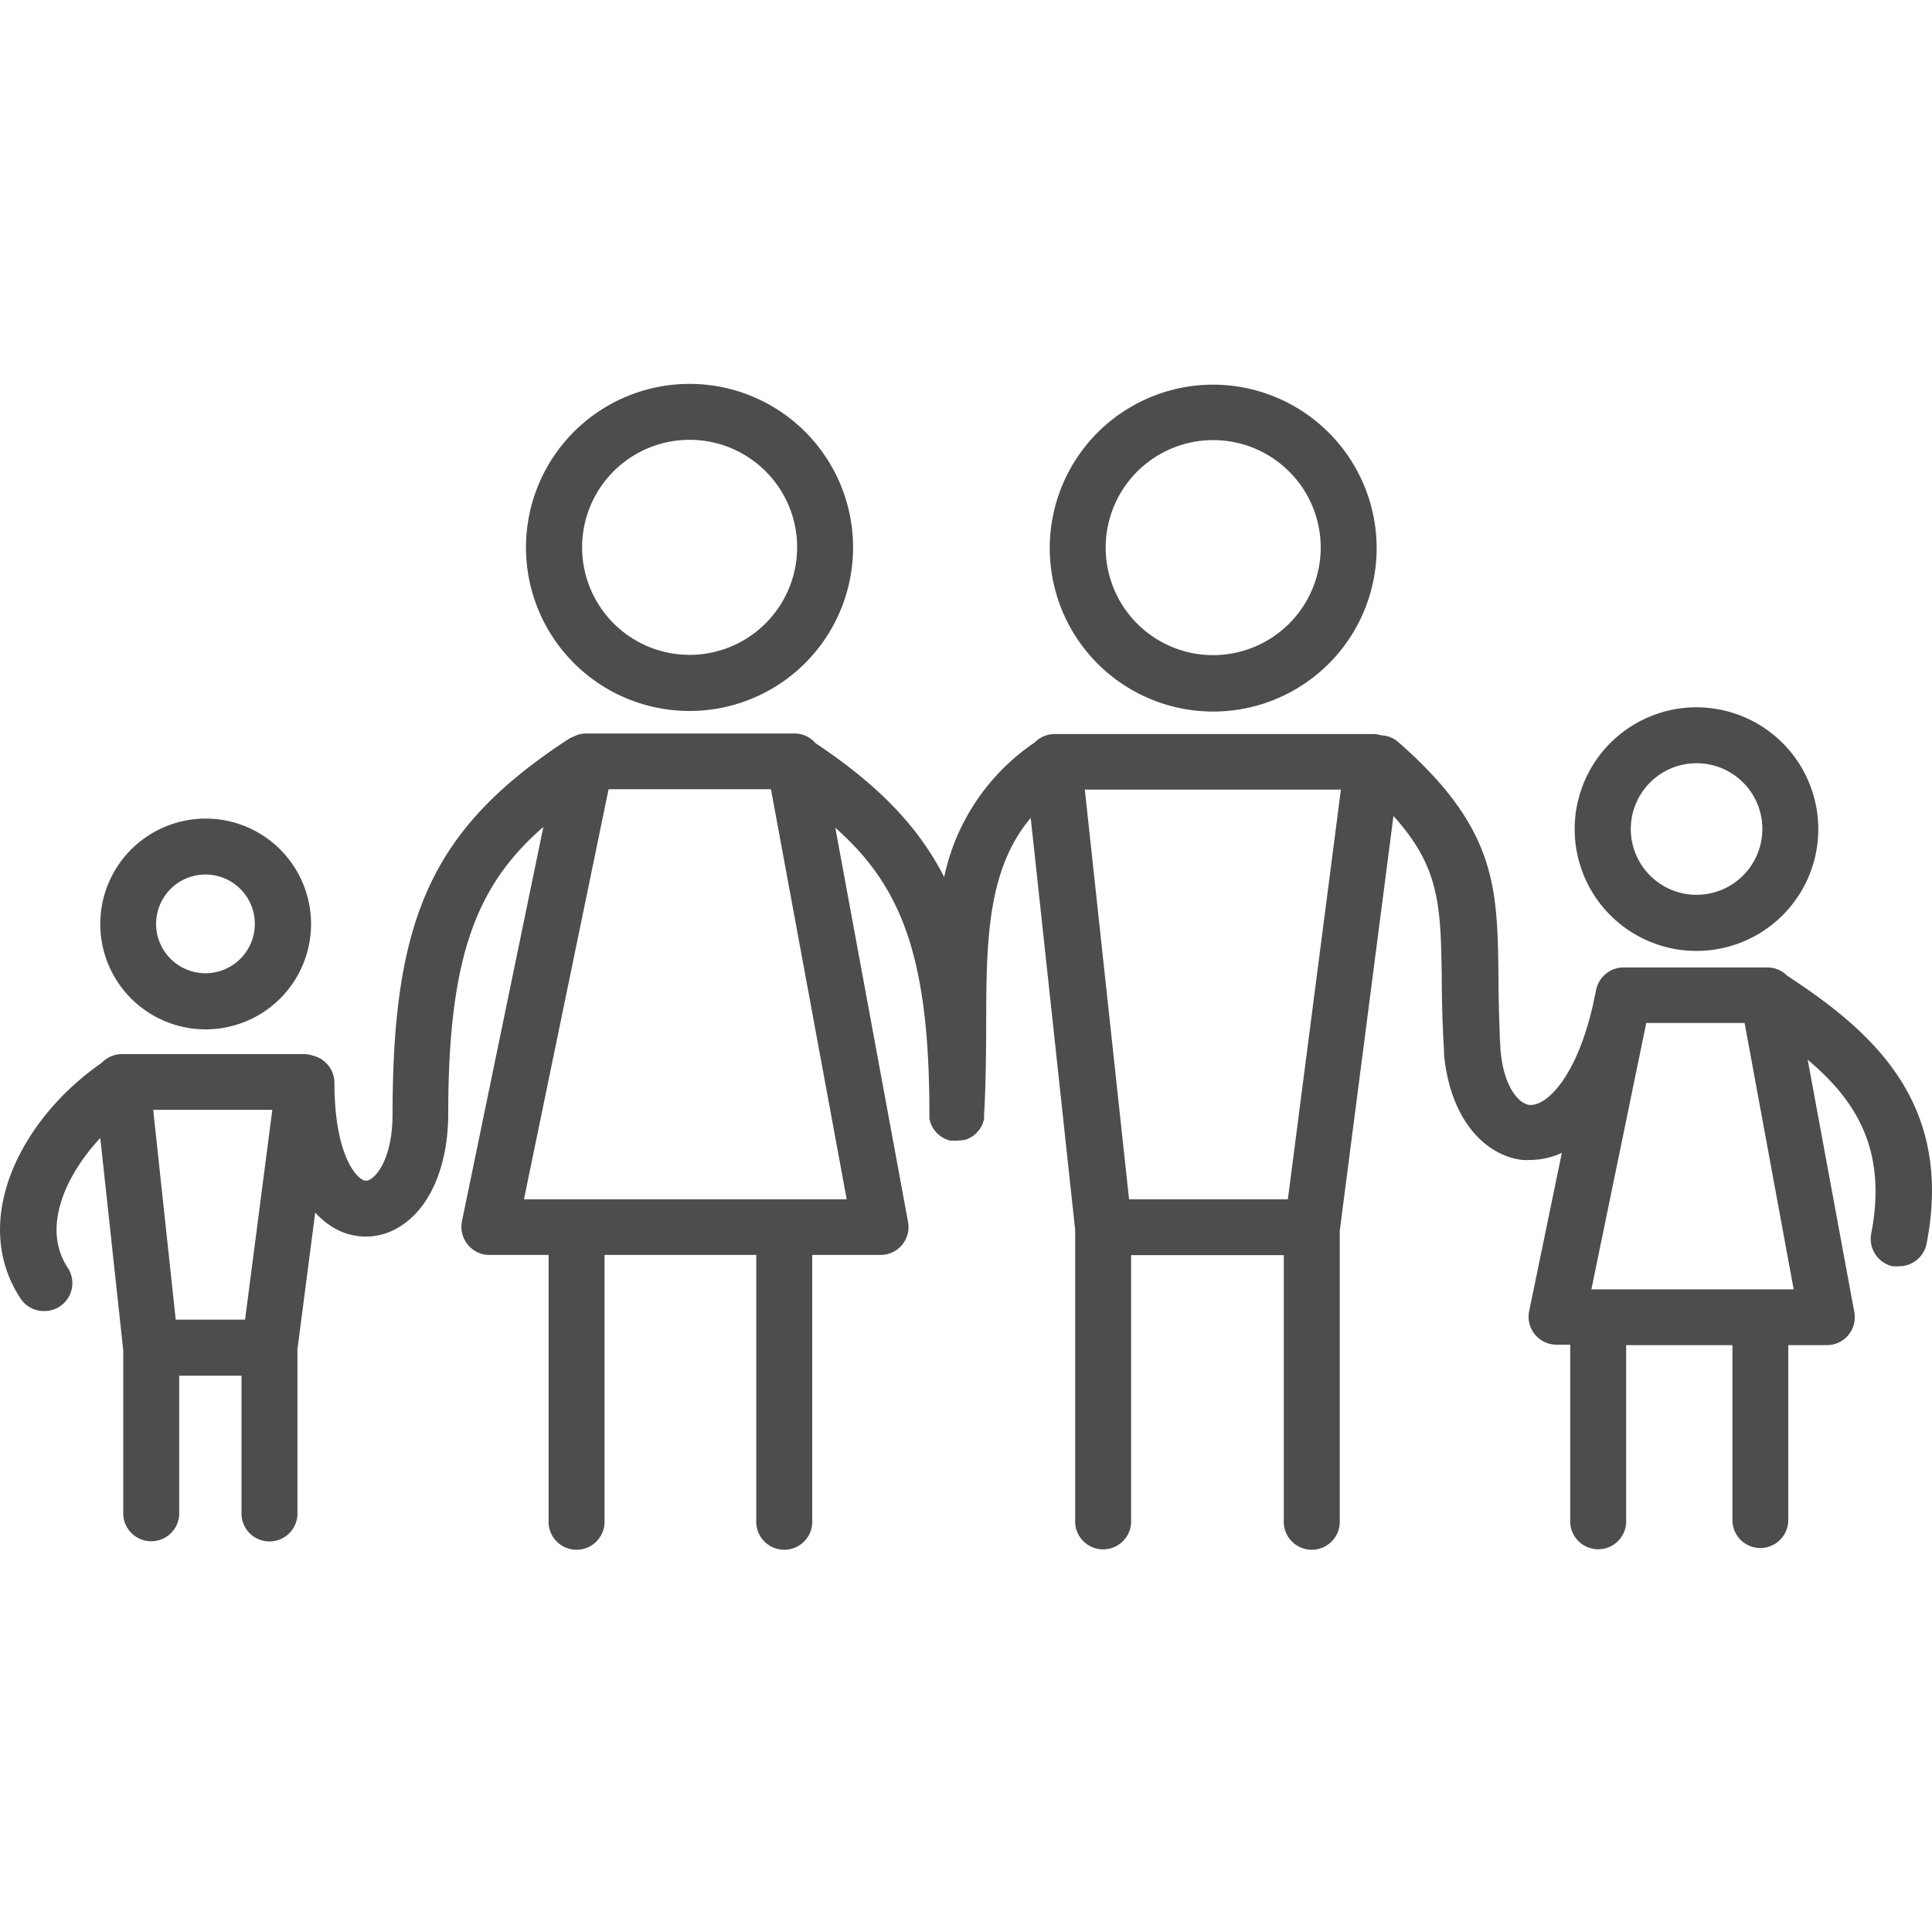<svg xmlns="http://www.w3.org/2000/svg" viewBox="0 0 200 200"><defs><style>.cls-1{fill:none;}.cls-2{fill:#4d4d4f;}</style></defs><title>family</title><g id="Layer_2" data-name="Layer 2"><g id="Layer_1-2" data-name="Layer 1"><rect class="cls-1" width="200" height="200"/><path class="cls-2" d="M125.59,67.82a11.13,11.13,0,1,1,11.13-11.13,11.15,11.15,0,0,1-11.13,11.13m0-28a16.92,16.92,0,1,0,16.92,16.92,16.94,16.94,0,0,0-16.92-16.92"/><path class="cls-2" d="M175.63,92.63a6.81,6.81,0,1,1,6.81-6.81,6.82,6.82,0,0,1-6.81,6.81m0-19.41a12.61,12.61,0,1,0,12.6,12.6,12.62,12.62,0,0,0-12.6-12.6"/><path class="cls-2" d="M164.74,133.47l5.68-27.57H180.6l5.08,27.57Zm-31.42-9.32H116.88L112.3,81.74h26.51Zm-45.67,0H54.24L63,81.7H79.81ZM25.37,136.61H18.19l-2.33-21.72H28.19Zm170.68-5.53a2.62,2.62,0,0,0,.55,0,2.89,2.89,0,0,0,2.84-2.34C202.31,114,193.59,106.63,185,101a2.86,2.86,0,0,0-2-.85H168.06a2.91,2.91,0,0,0-2.83,2.32l-.34,1.62c-1.81,7.82-5,10.47-6.57,10.29-1.16-.14-2.71-2-3-5.82,0-.49-.07-1-.07-1.54a.43.43,0,0,0,0-.11c-.09-2.14-.12-4.09-.13-5.85-.11-9.22-.18-15.31-10.37-24.24a2.83,2.83,0,0,0-1.78-.7,2.68,2.68,0,0,0-.8-.13h-33a2.89,2.89,0,0,0-2.06.87,22.41,22.41,0,0,0-9.37,13.93c-2.75-5.39-7-9.64-13.32-13.86a2.87,2.87,0,0,0-2.11-1H60.64a2.76,2.76,0,0,0-1.25.32,2.93,2.93,0,0,0-.59.29c-13.91,9.13-18.16,18.18-18.16,38.74,0,4.32-1.45,6.31-2.32,6.81a.72.72,0,0,1-.84,0c-1.07-.62-2.86-3.42-2.86-10a2.9,2.9,0,0,0-2.19-2.8,3,3,0,0,0-.94-.17H12.63a2.91,2.91,0,0,0-2.11.91c-8.34,5.77-13.71,16.29-8.4,24.38a2.88,2.88,0,0,0,2.42,1.31A2.89,2.89,0,0,0,7,131.22c-2.69-4.1-.26-9.5,3.38-13.42l2.38,22c0,.06,0,.11,0,.17v16.85a2.9,2.9,0,0,0,5.79,0V142.41H25v14.43a2.9,2.9,0,0,0,5.79,0V139.69l1.84-14.17a8.31,8.31,0,0,0,1.92,1.58,6.51,6.51,0,0,0,6.64,0c3.27-1.89,5.21-6.31,5.21-11.83,0-16.42,3-23.7,9.85-29.67l-8.43,40.83a2.91,2.91,0,0,0,.6,2.41,2.86,2.86,0,0,0,2.24,1.07h6.13v27.45a2.9,2.9,0,1,0,5.79,0V129.91H78.29v27.45a2.9,2.9,0,1,0,5.79,0V129.91h7A2.89,2.89,0,0,0,94,126.49l-7.53-40.8c6.79,6,9.74,13.25,9.74,29.58,0,.07,0,.14,0,.21s0,.19,0,.29a1,1,0,0,0,.07.28,2.5,2.5,0,0,0,.07.26l.12.27a1.71,1.71,0,0,1,.13.23c.05.08.11.15.17.23l.17.21c.06.07.14.12.21.19l.22.18.22.14.25.14.26.09a1.52,1.52,0,0,0,.28.09l.29,0a1.38,1.38,0,0,0,.2,0h.18a3.43,3.43,0,0,0,.57-.06l.18,0,.35-.11.19-.1a1.57,1.57,0,0,0,.29-.16c.08,0,.12-.1.18-.13s.18-.14.26-.22.09-.11.14-.16a1.64,1.64,0,0,0,.21-.25l.12-.2a1.74,1.74,0,0,0,.14-.27,1.17,1.17,0,0,0,.09-.24c0-.1.07-.19.1-.29l0-.27a1.55,1.55,0,0,0,0-.21c.18-3,.2-6,.22-8.93,0-9,.07-16.42,4.61-21.81l4.6,42.64s0,.07,0,.11v29.9a2.9,2.9,0,1,0,5.79,0V129.93H132.9v27.43a2.9,2.9,0,1,0,5.79,0v-29.8a.83.83,0,0,0,0-.15l5.56-42.94c4.82,5.33,4.88,9.31,5,16.61,0,2.26.06,4.84.24,7.79,0,.12,0,.24,0,.36.69,6.88,4.4,10.43,8.13,10.85a7,7,0,0,0,.8,0,8.08,8.08,0,0,0,3.26-.73l-3.38,16.37a2.89,2.89,0,0,0,2.83,3.48h1.42v18.11a2.9,2.9,0,1,0,5.79,0V139.25h11v18.11a2.89,2.89,0,1,0,5.78,0V139.25h4a2.89,2.89,0,0,0,2.84-3.41l-4.83-26.14c5.07,4.26,8.24,9.4,6.58,18a2.9,2.9,0,0,0,2.29,3.4"/><path class="cls-2" d="M71.38,67.79A11.13,11.13,0,1,1,82.52,56.66,11.14,11.14,0,0,1,71.38,67.79m0-28.05A16.93,16.93,0,1,0,88.31,56.66,16.93,16.93,0,0,0,71.38,39.74"/><path class="cls-2" d="M26.38,95.64a5.11,5.11,0,1,1-5.11-5.11,5.11,5.11,0,0,1,5.11,5.11m-16,0a10.91,10.91,0,1,0,10.9-10.9,10.92,10.92,0,0,0-10.9,10.9"/></g></g></svg>